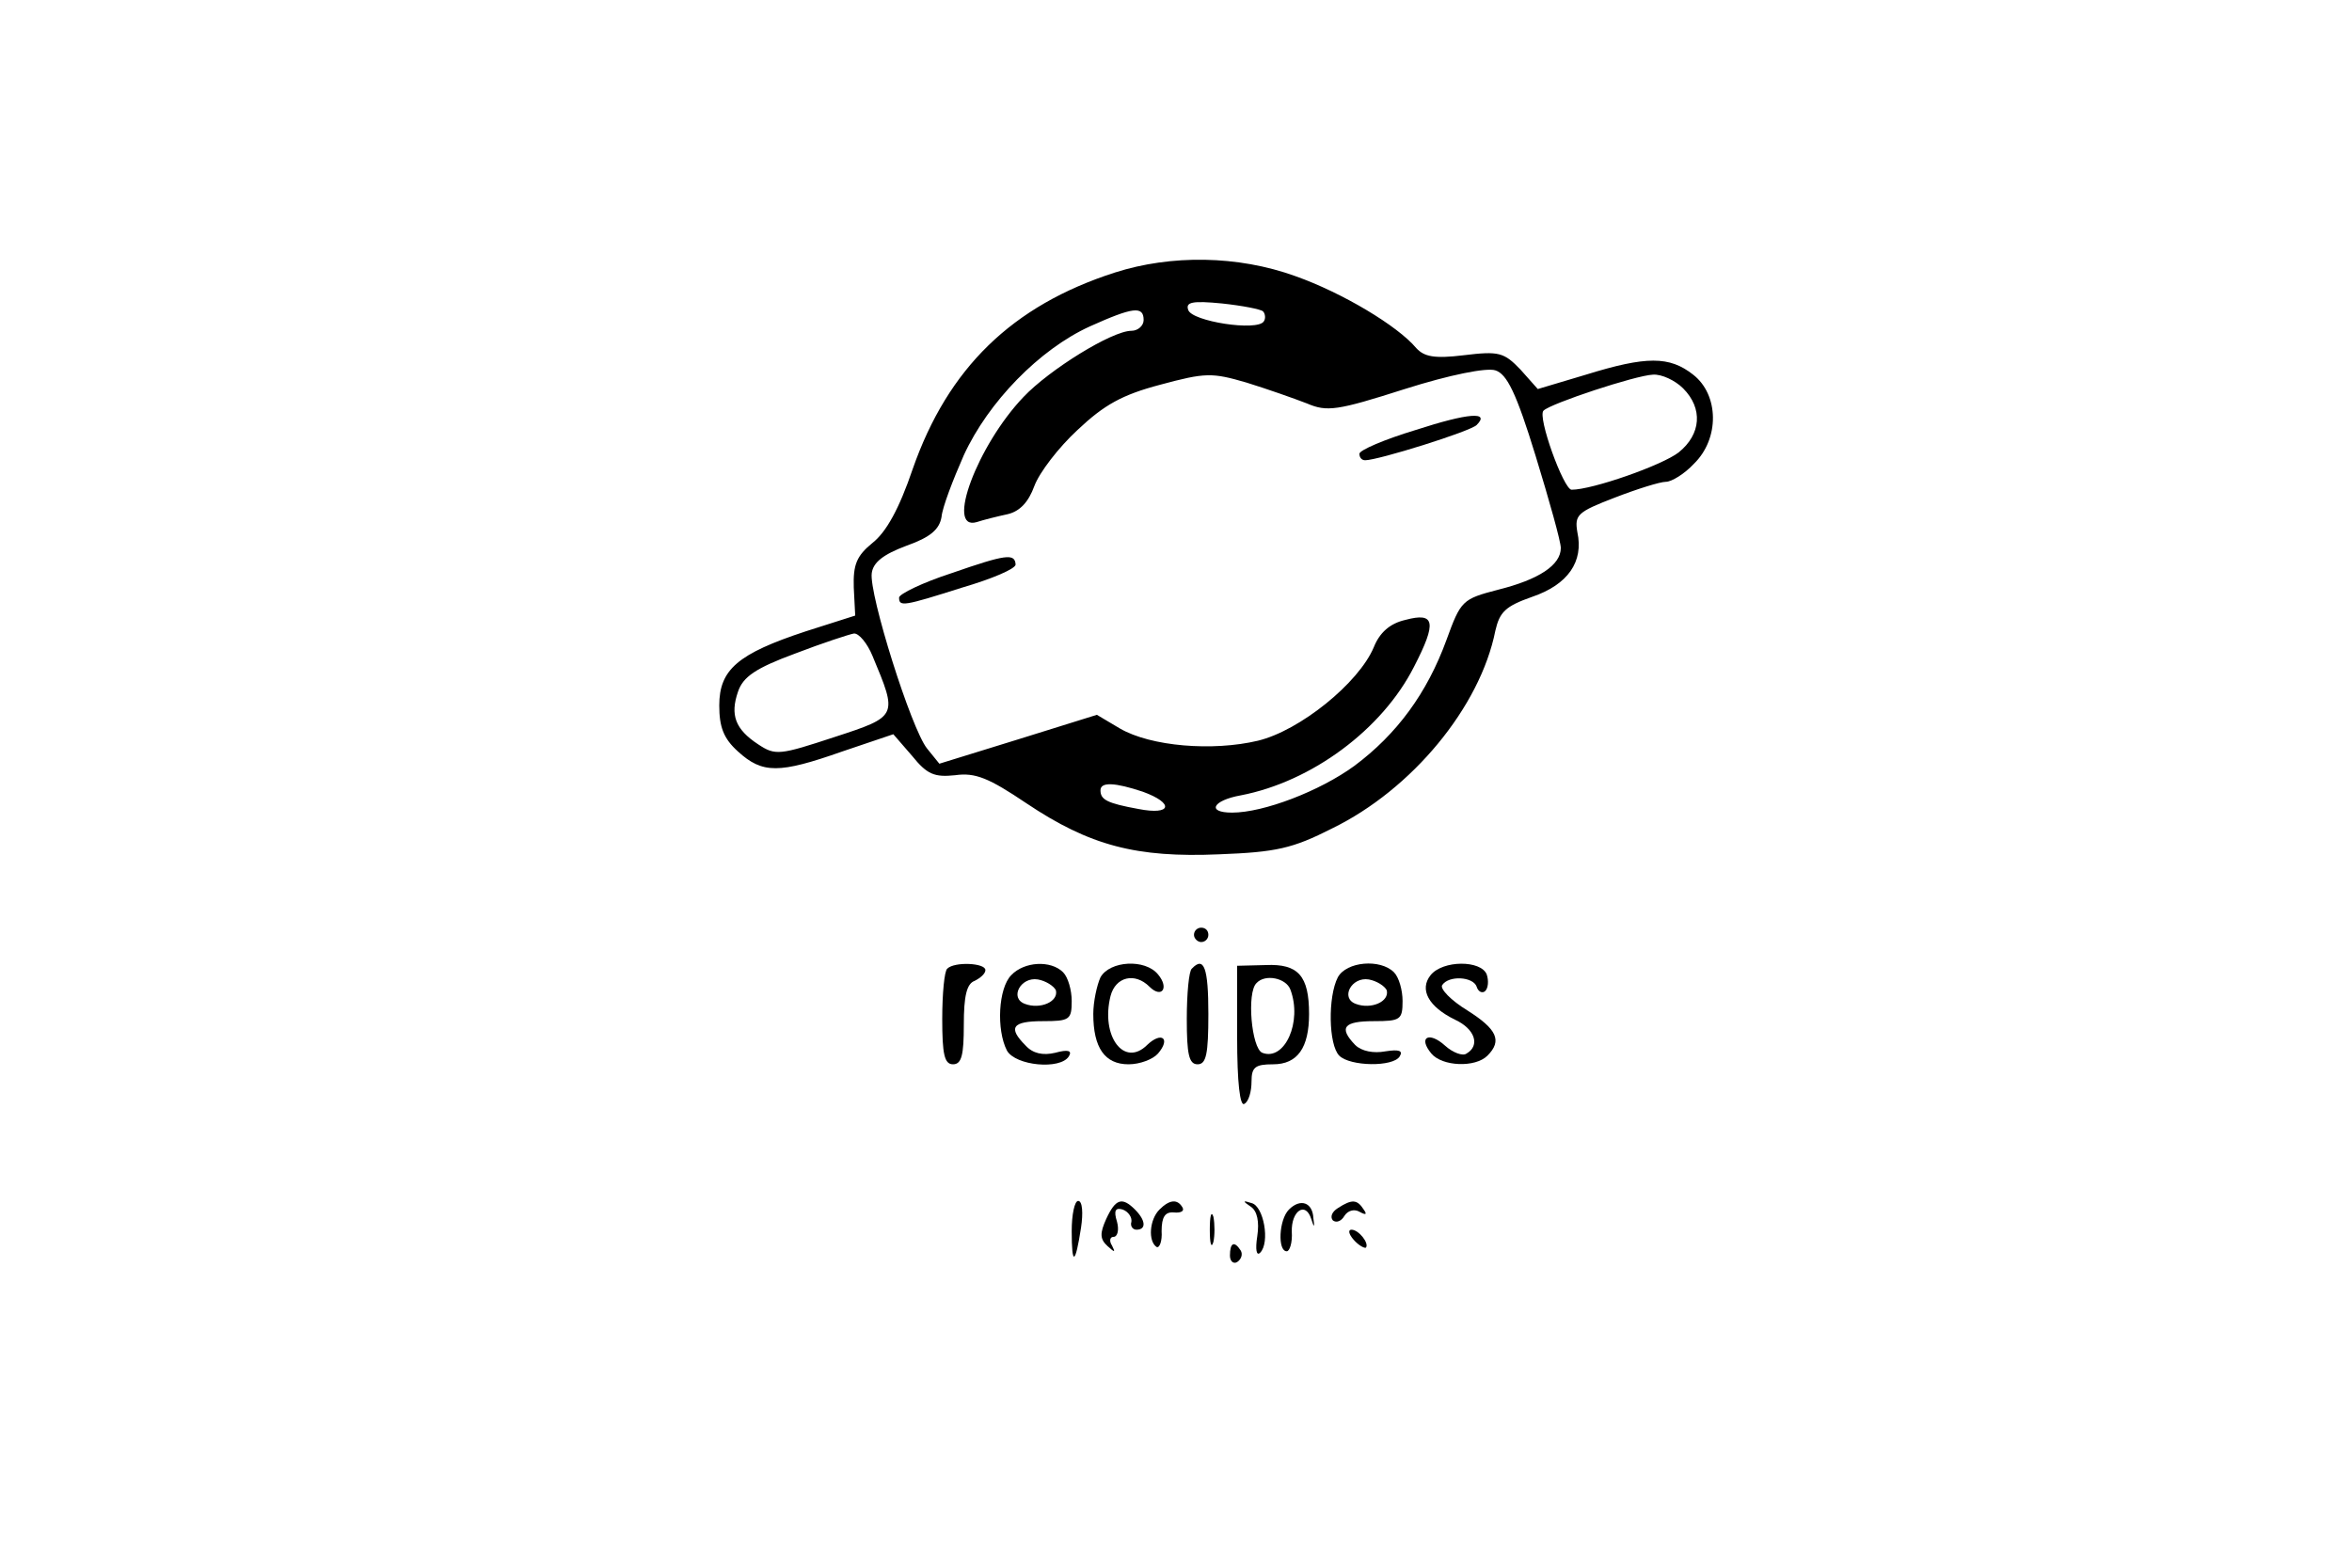 <?xml version="1.0" standalone="no"?>
<!DOCTYPE svg PUBLIC "-//W3C//DTD SVG 20010904//EN"
 "http://www.w3.org/TR/2001/REC-SVG-20010904/DTD/svg10.dtd">
<svg version="1.0" xmlns="http://www.w3.org/2000/svg"
 width="327pt" height="218pt" viewBox="0 0 327 218"
 preserveAspectRatio="xMidYMid meet">

<g transform="translate(0,218) scale(0.1,-0.1)"
fill="#000000" stroke="none">
<path d="M1550 1801 c-143 -46 -232 -133 -281 -273 -19 -56 -37 -88 -56 -103
-22 -18 -27 -30 -26 -62 l2 -39 -69 -22 c-94 -31 -120 -53 -120 -103 0 -30 6
-46 26 -64 34 -31 57 -31 145 0 l71 24 26 -30 c21 -26 31 -30 60 -27 28 4 47
-4 99 -39 88 -59 153 -76 268 -71 79 3 102 8 157 36 111 54 206 169 227 275 6
26 14 34 51 47 50 17 72 49 63 90 -4 24 0 28 52 48 31 12 63 22 71 22 8 0 26
11 39 25 36 35 35 96 -1 124 -33 26 -65 26 -149 0 l-67 -20 -24 27 c-23 24
-30 26 -79 20 -41 -5 -55 -2 -66 10 -26 31 -103 77 -168 100 -80 29 -173 30
-251 5z m206 -54 c3 -3 4 -10 1 -14 -9 -14 -100 0 -105 16 -4 11 6 13 47 9 28
-3 54 -8 57 -11z m-166 -12 c0 -8 -8 -15 -17 -15 -27 0 -114 -54 -150 -92 -64
-67 -109 -187 -65 -174 9 3 29 8 43 11 17 4 29 17 37 39 7 19 34 54 60 78 37
35 62 49 115 63 63 17 72 17 120 3 29 -9 66 -22 84 -29 28 -12 42 -10 136 20
63 20 114 30 126 26 16 -5 29 -31 56 -119 19 -62 35 -119 35 -128 0 -24 -31
-44 -87 -58 -50 -13 -52 -15 -72 -70 -27 -74 -69 -131 -128 -175 -48 -35 -126
-65 -170 -65 -36 0 -27 17 12 24 99 19 197 92 241 179 32 62 29 76 -12 65 -22
-5 -36 -18 -44 -38 -21 -50 -103 -116 -161 -130 -63 -15 -149 -8 -192 17 l-32
19 -109 -34 -110 -34 -17 21 c-22 27 -81 215 -77 244 2 15 16 26 48 38 34 12
46 23 49 40 1 13 16 52 31 86 34 74 105 147 175 179 60 27 75 29 75 9z m750
-95 c28 -28 25 -64 -6 -89 -23 -18 -120 -52 -149 -52 -11 0 -48 102 -39 110
10 10 128 49 152 50 12 1 31 -8 42 -19z m-1127 -372 c35 -84 36 -84 -53 -113
-76 -25 -82 -26 -106 -10 -32 21 -39 41 -28 73 7 21 25 33 79 53 39 15 76 27
82 28 7 1 19 -14 26 -31z m376 -189 c44 -16 40 -33 -6 -24 -44 8 -53 13 -53
26 0 12 20 11 59 -2z"/>
<path d="M1968 1582 c-43 -13 -78 -28 -78 -33 0 -5 3 -9 8 -9 18 0 146 40 155
49 19 19 -11 17 -85 -7z"/>
<path d="M1323 1383 c-40 -13 -73 -29 -73 -34 0 -13 6 -12 88 14 41 12 74 26
74 32 -1 16 -14 14 -89 -12z"/>
<path d="M1660 880 c0 -5 5 -10 10 -10 6 0 10 5 10 10 0 6 -4 10 -10 10 -5 0
-10 -4 -10 -10z"/>
<path d="M1317 833 c-4 -3 -7 -35 -7 -70 0 -49 3 -63 15 -63 12 0 15 13 15 55
0 40 4 57 15 61 8 4 15 10 15 15 0 10 -43 12 -53 2z"/>
<path d="M1406 824 c-18 -18 -21 -76 -6 -105 12 -21 74 -27 86 -8 5 8 -1 10
-19 5 -17 -4 -31 -1 -41 10 -25 25 -19 34 24 34 37 0 40 2 40 28 0 15 -5 33
-12 40 -17 17 -54 15 -72 -4z m62 -21 c4 -16 -22 -27 -43 -19 -22 8 -6 38 18
34 11 -2 22 -9 25 -15z"/>
<path d="M1530 821 c-5 -11 -10 -34 -10 -51 0 -47 16 -70 49 -70 16 0 34 7 41
15 18 21 5 31 -15 12 -32 -32 -65 12 -51 68 7 27 34 33 54 13 17 -17 28 -2 12
17 -18 22 -67 19 -80 -4z"/>
<path d="M1657 833 c-4 -3 -7 -35 -7 -70 0 -49 3 -63 15 -63 12 0 15 14 15 70
0 64 -6 81 -23 63z"/>
<path d="M1720 738 c0 -64 4 -97 10 -93 6 3 10 17 10 31 0 20 5 24 30 24 34 0
50 23 50 70 0 53 -15 70 -60 68 l-40 -1 0 -99z m74 66 c17 -45 -8 -100 -39
-88 -15 6 -22 84 -8 97 12 13 41 7 47 -9z"/>
<path d="M1860 821 c-14 -27 -13 -94 2 -109 15 -15 75 -16 84 -1 5 8 -1 10
-20 7 -16 -3 -33 0 -42 9 -23 24 -16 33 26 33 37 0 40 2 40 28 0 15 -5 33 -12
40 -19 19 -66 15 -78 -7z m68 -18 c4 -16 -22 -27 -43 -19 -22 8 -6 38 18 34
11 -2 22 -9 25 -15z"/>
<path d="M1989 824 c-16 -20 -3 -44 34 -62 28 -13 35 -36 16 -47 -5 -4 -19 1
-30 11 -22 20 -38 12 -19 -11 15 -18 61 -20 78 -3 21 21 13 37 -28 63 -23 14
-38 30 -35 35 9 14 43 12 48 -2 2 -7 8 -10 12 -6 4 4 5 14 2 23 -8 20 -61 20
-78 -1z"/>
<path d="M1490 468 c0 -49 5 -47 13 5 3 20 2 37 -4 37 -5 0 -9 -19 -9 -42z"/>
<path d="M1538 485 c-9 -20 -9 -28 2 -38 10 -9 11 -9 6 1 -4 6 -3 12 2 12 6 0
8 10 5 21 -5 16 -2 20 8 17 8 -3 13 -11 12 -17 -2 -6 2 -11 7 -11 14 0 13 13
-2 28 -18 18 -27 15 -40 -13z"/>
<path d="M1612 498 c-14 -14 -16 -44 -4 -52 4 -2 8 8 7 22 0 20 5 27 17 26 10
-1 15 2 12 7 -7 12 -18 11 -32 -3z"/>
<path d="M1739 502 c9 -6 12 -21 9 -41 -3 -19 -1 -28 4 -23 14 14 5 65 -12 69
-12 4 -13 3 -1 -5z"/>
<path d="M1792 498 c-14 -14 -16 -58 -3 -58 4 0 8 12 7 27 -1 29 19 43 27 18
4 -13 5 -12 3 1 -1 22 -18 28 -34 12z"/>
<path d="M1860 500 c-8 -5 -11 -12 -7 -17 5 -4 12 -1 16 6 5 8 14 10 21 6 9
-5 11 -4 6 3 -9 14 -16 15 -36 2z"/>
<path d="M1682 470 c0 -19 2 -27 5 -17 2 9 2 25 0 35 -3 9 -5 1 -5 -18z"/>
<path d="M1882 456 c7 -8 15 -12 17 -11 5 6 -10 25 -20 25 -5 0 -4 -6 3 -14z"/>
<path d="M1710 434 c0 -8 5 -12 10 -9 6 4 8 11 5 16 -9 14 -15 11 -15 -7z"/>
</g>
</svg>
